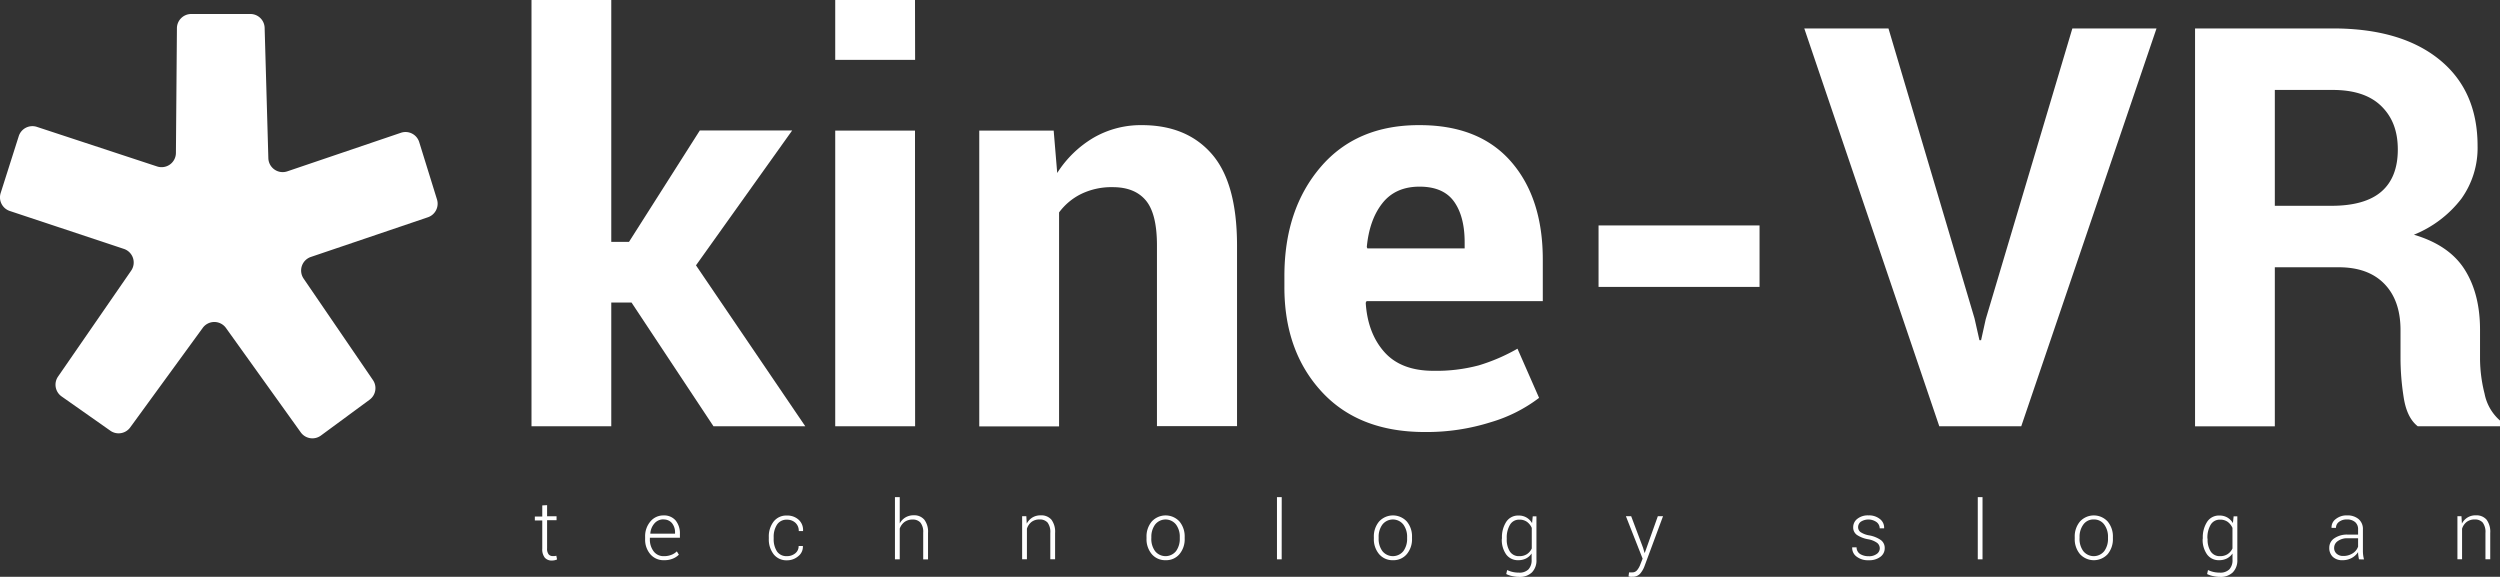 <svg xmlns="http://www.w3.org/2000/svg" viewBox="0 0 673.47 155.38"><rect x="0" y="0" width="673.47" height="155.38" fill="#333333" stroke="none"/><defs><style>.cls-1{fill:#fff;}</style></defs><title>Asset 15</title><g id="Layer_2" data-name="Layer 2"><g id="Layer_2-2" data-name="Layer 2"><path class="cls-1" d="M170.12,81.49h-5.45v33.34H143.18V0h21.49V65.15h4.78l19.07-30H213.4L187.49,71.48l29.44,43.35H192.2Z"/><path class="cls-1" d="M246.52,16.12H225V0h21.49Zm0,98.71H225V35.19h21.49Z"/><path class="cls-1" d="M283.85,35.19l.95,11.41a29.17,29.17,0,0,1,9.79-9.5,25.4,25.4,0,0,1,13-3.39q12.08,0,18.85,7.77T333.24,66v48.8H311.67V66.1q0-8.53-3-12.11t-8.94-3.57a18.68,18.68,0,0,0-8.43,1.81,16.43,16.43,0,0,0-6,5v57.63h-21.5V35.19Z"/><path class="cls-1" d="M383.81,116.38q-17.82,0-27.83-10.93T346,77.29V74.35q0-17.89,9.72-29.3t26.72-11.34q16.05,0,24.62,9.83T415.61,70V81.12H368.13l-.22.44q.51,8.18,5,13.25t13.21,5.08a44.34,44.34,0,0,0,12.26-1.47,50,50,0,0,0,10.41-4.49l5.82,13.25a40,40,0,0,1-13,6.55A57.29,57.29,0,0,1,383.81,116.38Zm-1.4-66.1q-6.48,0-10,4.45T368.2,66.54l.15.37h26.21V65.29q0-7-2.87-11T382.41,50.28Z"/><path class="cls-1" d="M474,77.29H430.63V60.73H474Z"/><path class="cls-1" d="M531.91,85.76l1.33,5.89h.44L534.93,86,558.27,7.66h22.67L544.5,114.83H522.42L486.05,7.66h22.68Z"/><path class="cls-1" d="M612.81,72v42.84H591.32V7.66h37.1q18.33,0,28.67,8.35t10.34,23.3a23.5,23.5,0,0,1-4.38,14.24,30.5,30.5,0,0,1-12.77,9.68q9.5,2.81,13.65,9.35t4.16,16.19v7.88a39.07,39.07,0,0,0,1.22,9.39,12.88,12.88,0,0,0,4.16,7.25v1.54H651.31c-2-1.57-3.23-4.17-3.79-7.8a67.86,67.86,0,0,1-.85-10.53V88.92q0-8-4.38-12.48T629.89,72Zm0-16.56h15.24c6,0,10.53-1.28,13.47-3.83s4.42-6.33,4.42-11.34-1.49-8.8-4.46-11.7-7.32-4.34-13.06-4.34H612.81Z"/><path class="cls-1" d="M54.62,88.32,35.07,115.15a3.86,3.86,0,0,1-5.34.88l-13.14-9.24a3.86,3.86,0,0,1-.95-5.35L35.34,72.9a3.86,3.86,0,0,0-2-5.86L2.65,56.84A3.86,3.86,0,0,1,.18,52L5.05,36.68a3.86,3.86,0,0,1,4.89-2.5L42.32,44.84a3.86,3.86,0,0,0,5.07-3.64l.27-33.6a3.86,3.86,0,0,1,3.86-3.83H67.44a3.84,3.84,0,0,1,3.85,3.75l1,35.09a3.86,3.86,0,0,0,5.1,3.55L108,35.77a3.86,3.86,0,0,1,4.93,2.51l4.79,15.45a3.86,3.86,0,0,1-2.45,4.8L83.74,69.22a3.86,3.86,0,0,0-1.95,5.83l18.68,27.34a3.86,3.86,0,0,1-.9,5.28l-13.12,9.66a3.86,3.86,0,0,1-5.43-.86L60.87,88.35A3.86,3.86,0,0,0,54.62,88.32Z"/><path class="cls-1" d="M147.38,136.08v3h2.55v1.05h-2.55v7.58a2.43,2.43,0,0,0,.41,1.61,1.37,1.37,0,0,0,1.1.48,3.44,3.44,0,0,0,.46,0,3.16,3.16,0,0,0,.52-.09l.19,1a3.2,3.2,0,0,1-.64.21,3.82,3.82,0,0,1-.75.08,2.42,2.42,0,0,1-1.91-.77,3.64,3.64,0,0,1-.68-2.45v-7.58h-2v-1.05h2v-3Z"/><path class="cls-1" d="M178.86,150.91a4.64,4.64,0,0,1-3.66-1.6,6,6,0,0,1-1.41-4.09v-.6a6.12,6.12,0,0,1,1.42-4.14,4.5,4.5,0,0,1,3.53-1.63A4.07,4.07,0,0,1,182,140.2a5.48,5.48,0,0,1,1.16,3.66v1h-8.09v.36a5.24,5.24,0,0,0,1,3.29,3.3,3.3,0,0,0,2.78,1.31,5.21,5.21,0,0,0,2-.35,4.22,4.22,0,0,0,1.48-.94l.55.89a4.75,4.75,0,0,1-1.61,1.06A5.89,5.89,0,0,1,178.86,150.91Zm-.12-11A3.16,3.16,0,0,0,176.3,141a4.59,4.59,0,0,0-1.11,2.7l0,.07h6.66v-.27a3.93,3.93,0,0,0-.81-2.55A2.83,2.83,0,0,0,178.74,139.94Z"/><path class="cls-1" d="M212,149.82a3.48,3.48,0,0,0,2.19-.73,2.41,2.41,0,0,0,.95-2h1.15l0,.07a3.22,3.22,0,0,1-1.27,2.69,4.58,4.58,0,0,1-3,1.09,4.37,4.37,0,0,1-3.61-1.63,6.5,6.5,0,0,1-1.3-4.18v-.45a6.53,6.53,0,0,1,1.29-4.17,4.33,4.33,0,0,1,3.61-1.63,4.48,4.48,0,0,1,3.12,1.12,3.69,3.69,0,0,1,1.2,3l0,.06h-1.15a2.91,2.91,0,0,0-.91-2.23,3.23,3.23,0,0,0-2.24-.83,3.05,3.05,0,0,0-2.72,1.34,6,6,0,0,0-.89,3.37v.45a6,6,0,0,0,.89,3.39A3.07,3.07,0,0,0,212,149.82Z"/><path class="cls-1" d="M242.38,141a4.24,4.24,0,0,1,1.55-1.62,4.32,4.32,0,0,1,2.25-.57A3.53,3.53,0,0,1,249,140a5.31,5.31,0,0,1,1,3.54v7.16H248.7V143.5a4,4,0,0,0-.75-2.72,2.67,2.67,0,0,0-2.06-.82,3.62,3.62,0,0,0-2.23.66,3.8,3.8,0,0,0-1.28,1.77v8.29h-1.29V133.93h1.29Z"/><path class="cls-1" d="M276.48,139.06l.11,2a4.26,4.26,0,0,1,1.52-1.65,4.18,4.18,0,0,1,2.24-.58,3.58,3.58,0,0,1,2.88,1.15,5.45,5.45,0,0,1,1,3.6v7.08h-1.29v-7.07a4.24,4.24,0,0,0-.74-2.82,2.73,2.73,0,0,0-2.13-.83,3.43,3.43,0,0,0-2.21.68,3.75,3.75,0,0,0-1.22,1.81v8.23h-1.29V139.06Z"/><path class="cls-1" d="M308.86,144.7a6.23,6.23,0,0,1,1.41-4.21,5.07,5.07,0,0,1,7.47,0,6.27,6.27,0,0,1,1.4,4.21v.35a6.23,6.23,0,0,1-1.4,4.22,4.65,4.65,0,0,1-3.72,1.64,4.71,4.71,0,0,1-3.75-1.64,6.24,6.24,0,0,1-1.41-4.22Zm1.29.35a5.55,5.55,0,0,0,1,3.4,3.62,3.62,0,0,0,5.67,0,5.56,5.56,0,0,0,1-3.4v-.35a5.47,5.47,0,0,0-1-3.37,3.58,3.58,0,0,0-5.66,0,5.53,5.53,0,0,0-1,3.37Z"/><path class="cls-1" d="M345.27,150.68H344V133.93h1.28Z"/><path class="cls-1" d="M370.1,144.7a6.23,6.23,0,0,1,1.41-4.21,5.07,5.07,0,0,1,7.47,0,6.22,6.22,0,0,1,1.4,4.21v.35a6.23,6.23,0,0,1-1.4,4.22,4.65,4.65,0,0,1-3.72,1.64,4.71,4.71,0,0,1-3.75-1.64,6.24,6.24,0,0,1-1.41-4.22Zm1.29.35a5.55,5.55,0,0,0,1,3.4,3.62,3.62,0,0,0,5.67,0,5.56,5.56,0,0,0,1-3.4v-.35a5.53,5.53,0,0,0-1-3.37,3.59,3.59,0,0,0-5.67,0,5.53,5.53,0,0,0-1,3.37Z"/><path class="cls-1" d="M404.61,145a7.59,7.59,0,0,1,1.17-4.45,3.79,3.79,0,0,1,3.29-1.67,4.1,4.1,0,0,1,2.14.53,4.2,4.2,0,0,1,1.51,1.51l.18-1.83h1v11.69a4.56,4.56,0,0,1-1.22,3.42,4.71,4.71,0,0,1-3.47,1.21,8.29,8.29,0,0,1-1.79-.21,6.6,6.6,0,0,1-1.66-.56l.25-1.08a6.56,6.56,0,0,0,1.49.52,7.55,7.55,0,0,0,1.69.18,3.42,3.42,0,0,0,2.56-.88,3.6,3.6,0,0,0,.85-2.6V149.1a4,4,0,0,1-1.49,1.34,4.59,4.59,0,0,1-2.11.47,3.87,3.87,0,0,1-3.26-1.56,6.76,6.76,0,0,1-1.17-4.16Zm1.29.22a5.87,5.87,0,0,0,.85,3.36,2.86,2.86,0,0,0,2.54,1.24,3.64,3.64,0,0,0,2.06-.55,3.69,3.69,0,0,0,1.29-1.52v-5.54a4,4,0,0,0-1.25-1.6,3.34,3.34,0,0,0-2.08-.62,2.8,2.8,0,0,0-2.55,1.4,6.72,6.72,0,0,0-.86,3.61Z"/><path class="cls-1" d="M442.61,147.54l.41,1.38h.07l3.51-9.86H448L443,152.54a6.57,6.57,0,0,1-1.17,2,2.65,2.65,0,0,1-2.11.83,4,4,0,0,1-.54,0,3.17,3.17,0,0,1-.48-.1l.15-1.08.42,0,.41,0a1.65,1.65,0,0,0,1.34-.6,5.06,5.06,0,0,0,.86-1.53l.62-1.57L438,139.06h1.42Z"/><path class="cls-1" d="M506.39,147.71a1.87,1.87,0,0,0-.67-1.43,5.63,5.63,0,0,0-2.42-1,7.94,7.94,0,0,1-3.07-1.18,2.44,2.44,0,0,1-1-2.09,2.82,2.82,0,0,1,1.12-2.25,4.51,4.51,0,0,1,3-.92,4.61,4.61,0,0,1,3.1,1,2.89,2.89,0,0,1,1.11,2.42l0,.06h-1.19a2.14,2.14,0,0,0-.83-1.66,3.8,3.8,0,0,0-4.28-.1,1.86,1.86,0,0,0-.71,1.43,1.69,1.69,0,0,0,.61,1.32,6,6,0,0,0,2.42.92,8,8,0,0,1,3.09,1.25,2.6,2.6,0,0,1,1.05,2.17,2.82,2.82,0,0,1-1.18,2.36,4.92,4.92,0,0,1-3.11.91,5,5,0,0,1-3.32-1,2.87,2.87,0,0,1-1.15-2.41l0-.06h1.18a2.11,2.11,0,0,0,1,1.82,4.29,4.29,0,0,0,2.24.57,3.47,3.47,0,0,0,2.2-.62A1.83,1.83,0,0,0,506.39,147.71Z"/><path class="cls-1" d="M534.07,150.68h-1.28V133.93h1.28Z"/><path class="cls-1" d="M558.91,144.7a6.23,6.23,0,0,1,1.41-4.21,5.06,5.06,0,0,1,7.46,0,6.23,6.23,0,0,1,1.41,4.21v.35a6.28,6.28,0,0,1-1.4,4.22,5.07,5.07,0,0,1-7.47,0,6.24,6.24,0,0,1-1.41-4.22Zm1.29.35a5.55,5.55,0,0,0,1,3.4,3.62,3.62,0,0,0,5.67,0,5.55,5.55,0,0,0,1-3.4v-.35a5.47,5.47,0,0,0-1-3.37,3.33,3.33,0,0,0-2.84-1.39,3.3,3.3,0,0,0-2.82,1.39,5.53,5.53,0,0,0-1,3.37Z"/><path class="cls-1" d="M593.41,145a7.59,7.59,0,0,1,1.18-4.45,3.77,3.77,0,0,1,3.28-1.67,4.16,4.16,0,0,1,2.15.53,4.1,4.1,0,0,1,1.5,1.51l.19-1.83h1v11.69a4.56,4.56,0,0,1-1.23,3.42,4.7,4.7,0,0,1-3.47,1.21,8.27,8.27,0,0,1-1.78-.21,6.46,6.46,0,0,1-1.66-.56l.24-1.08a6.74,6.74,0,0,0,1.49.52,7.62,7.62,0,0,0,1.69.18,3.45,3.45,0,0,0,2.57-.88,3.6,3.6,0,0,0,.85-2.6V149.1a4.09,4.09,0,0,1-1.5,1.34,4.57,4.57,0,0,1-2.1.47,3.85,3.85,0,0,1-3.26-1.56,6.76,6.76,0,0,1-1.18-4.16Zm1.29.22a5.87,5.87,0,0,0,.85,3.36,2.87,2.87,0,0,0,2.55,1.24,3.61,3.61,0,0,0,2-.55,3.72,3.72,0,0,0,1.3-1.52v-5.54a4.07,4.07,0,0,0-1.25-1.6,3.36,3.36,0,0,0-2.08-.62,2.82,2.82,0,0,0-2.56,1.4,6.82,6.82,0,0,0-.86,3.61Z"/><path class="cls-1" d="M635.48,150.68q-.12-.62-.18-1.05a6.58,6.58,0,0,1-.06-.9,4.69,4.69,0,0,1-1.68,1.56,5,5,0,0,1-2.5.62,3.62,3.62,0,0,1-2.64-.91,3.25,3.25,0,0,1-.94-2.46,3,3,0,0,1,1.36-2.53,6,6,0,0,1,3.55-1h2.85V142.6a2.47,2.47,0,0,0-.79-1.95,3.23,3.23,0,0,0-2.23-.71,3.32,3.32,0,0,0-2.13.65,2,2,0,0,0-.81,1.62h-1.19l0-.07a2.73,2.73,0,0,1,1.12-2.3,4.67,4.67,0,0,1,3.1-1,4.61,4.61,0,0,1,3.07,1,3.48,3.48,0,0,1,1.16,2.81v5.71a9.17,9.17,0,0,0,.07,1.19,7.55,7.55,0,0,0,.23,1.15Zm-4.28-.91a4.6,4.6,0,0,0,2.57-.7,3.52,3.52,0,0,0,1.47-1.81V145h-2.86a4.25,4.25,0,0,0-2.59.75,2.19,2.19,0,0,0-1,1.8,2,2,0,0,0,.65,1.59A2.51,2.51,0,0,0,631.2,149.77Z"/><path class="cls-1" d="M663.09,139.06l.12,2a4,4,0,0,1,3.75-2.23,3.57,3.57,0,0,1,2.88,1.15,5.45,5.45,0,0,1,1,3.6v7.08h-1.29v-7.07a4.24,4.24,0,0,0-.74-2.82,2.73,2.73,0,0,0-2.13-.83,3.43,3.43,0,0,0-2.21.68,3.75,3.75,0,0,0-1.22,1.81v8.23H662V139.06Z"/></g></g></svg>